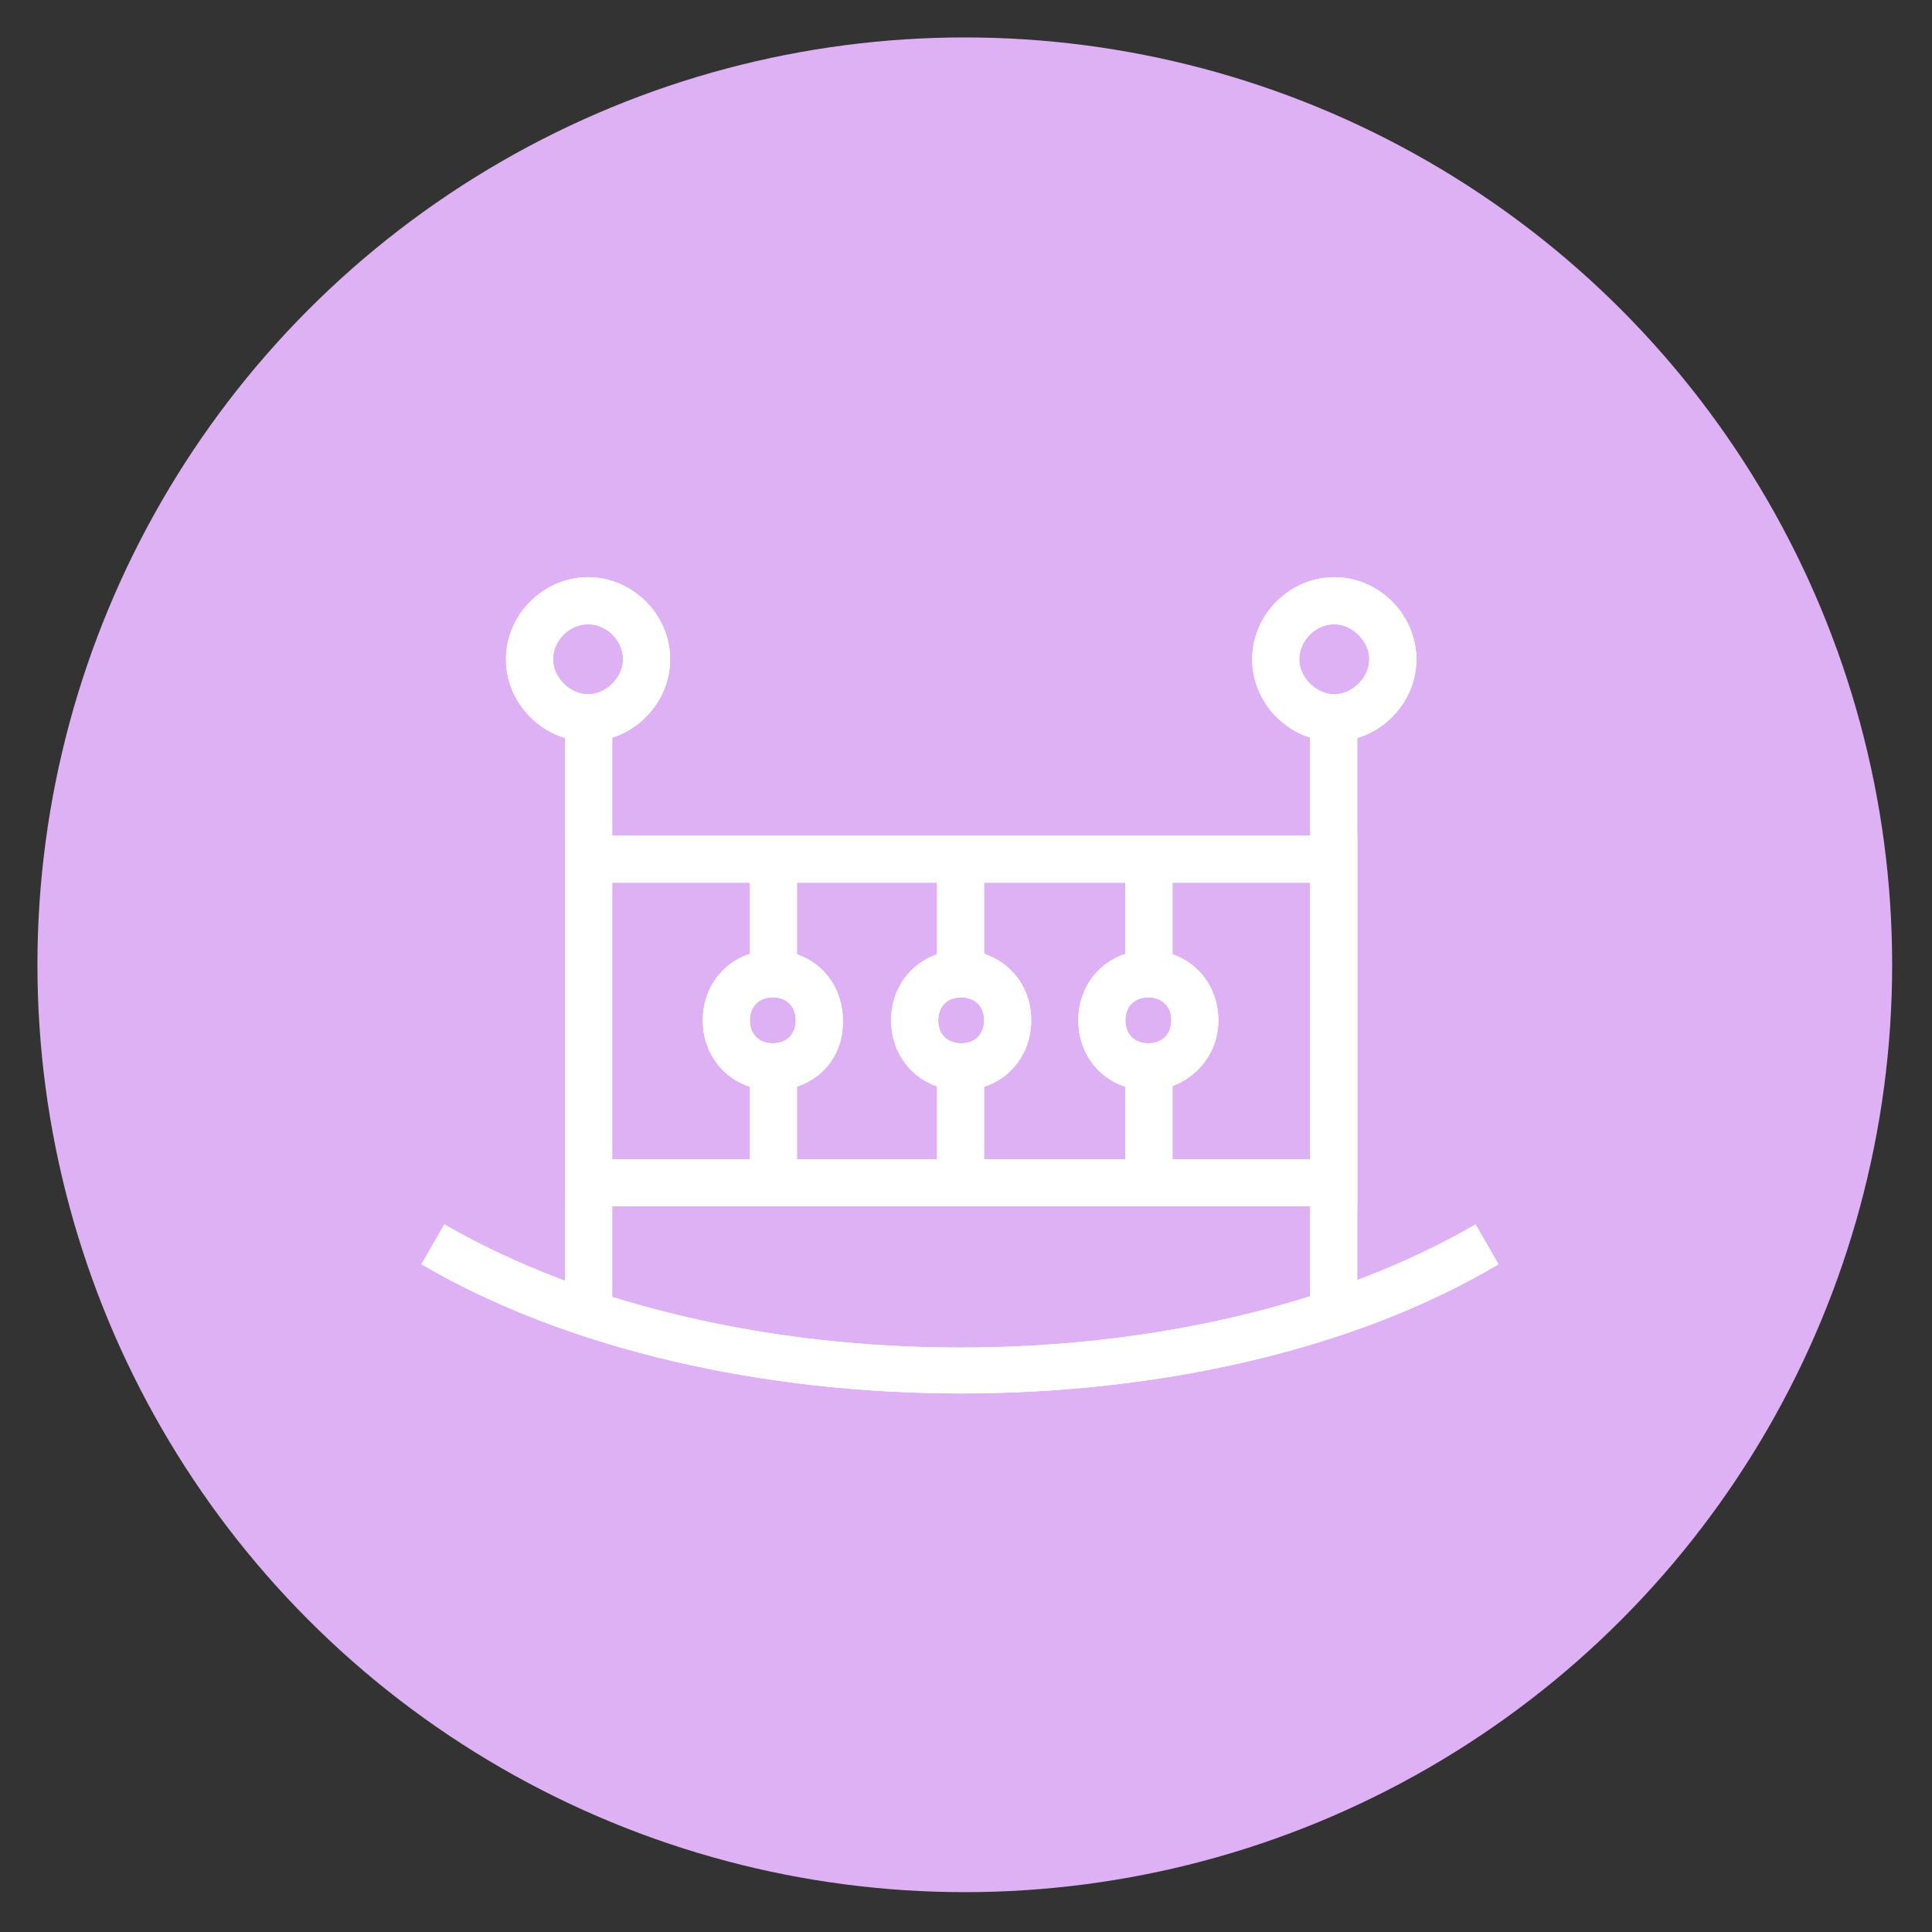 <?xml version="1.0" encoding="utf-8"?>
<!-- Generator: Adobe Illustrator 17.1.0, SVG Export Plug-In . SVG Version: 6.00 Build 0)  -->
<!DOCTYPE svg PUBLIC "-//W3C//DTD SVG 1.1//EN" "http://www.w3.org/Graphics/SVG/1.1/DTD/svg11.dtd">
<svg version="1.1" id="Camada_1" xmlns="http://www.w3.org/2000/svg" xmlns:xlink="http://www.w3.org/1999/xlink" x="0px" y="0px"
	 width="160px" height="160px" viewBox="0 0 160 160" enable-background="new 0 0 160 160" xml:space="preserve">
<rect x="0" y="0" width="160" height="160" fill="#333333" stroke="none"/>
<circle fill="#DEB0F4" cx="79.9" cy="79.9" r="76.8"/>
<g>
	<defs>
		<rect id="SVGID_1_" x="46.8" y="59.5" width="3.9" height="50.1"/>
	</defs>
	<use xlink:href="#SVGID_1_"  overflow="visible" fill-rule="evenodd" clip-rule="evenodd" fill="#FFFFFF"/>
	<clipPath id="SVGID_2_">
		<use xlink:href="#SVGID_1_"  overflow="visible"/>
	</clipPath>
	<rect x="37.1" y="49.8" clip-path="url(#SVGID_2_)" fill="#FFFFFF" width="23.3" height="69.5"/>
</g>
<g>
	<defs>
		<path id="SVGID_3_" d="M48.7,51.7c-1.6,0-2.9,1.4-2.9,2.9s1.4,2.9,2.9,2.9s2.9-1.4,2.9-2.9S50.3,51.7,48.7,51.7z M48.7,61.4
			c-3.7,0-6.8-3.1-6.8-6.8c0-3.7,3.1-6.8,6.8-6.8c3.7,0,6.8,3.1,6.8,6.8C55.5,58.3,52.4,61.4,48.7,61.4z"/>
	</defs>
	<use xlink:href="#SVGID_3_"  overflow="visible" fill-rule="evenodd" clip-rule="evenodd" fill="#FFFFFF"/>
	<clipPath id="SVGID_4_">
		<use xlink:href="#SVGID_3_"  overflow="visible"/>
	</clipPath>
	<rect x="32.2" y="38.1" clip-path="url(#SVGID_4_)" fill="#FFFFFF" width="33" height="33"/>
</g>
<g>
	<defs>
		<rect id="SVGID_5_" x="108.5" y="59.5" width="3.9" height="50.1"/>
	</defs>
	<use xlink:href="#SVGID_5_"  overflow="visible" fill-rule="evenodd" clip-rule="evenodd" fill="#FFFFFF"/>
	<clipPath id="SVGID_6_">
		<use xlink:href="#SVGID_5_"  overflow="visible"/>
	</clipPath>
	<rect x="98.8" y="49.8" clip-path="url(#SVGID_6_)" fill="#FFFFFF" width="23.3" height="69.5"/>
</g>
<g>
	<defs>
		<path id="SVGID_7_" d="M110.5,51.7c-1.6,0-2.9,1.4-2.9,2.9s1.4,2.9,2.9,2.9s2.9-1.4,2.9-2.9S112,51.7,110.5,51.7z M110.5,61.4
			c-3.7,0-6.8-3.1-6.8-6.8c0-3.7,3.1-6.8,6.8-6.8c3.7,0,6.8,3.1,6.8,6.8C117.3,58.3,114.2,61.4,110.5,61.4z"/>
	</defs>
	<use xlink:href="#SVGID_7_"  overflow="visible" fill-rule="evenodd" clip-rule="evenodd" fill="#FFFFFF"/>
	<clipPath id="SVGID_8_">
		<use xlink:href="#SVGID_7_"  overflow="visible"/>
	</clipPath>
	<rect x="94" y="38.1" clip-path="url(#SVGID_8_)" fill="#FFFFFF" width="33" height="33"/>
</g>
<g>
	<defs>
		<path id="SVGID_9_" d="M50.6,96h57.9V73.1H50.6V96z M112.4,99.9H46.8V69.2h65.6V99.9z"/>
	</defs>
	<use xlink:href="#SVGID_9_"  overflow="visible" fill-rule="evenodd" clip-rule="evenodd" fill="#FFFFFF"/>
	<clipPath id="SVGID_10_">
		<use xlink:href="#SVGID_9_"  overflow="visible"/>
	</clipPath>
	<rect x="37.1" y="59.5" clip-path="url(#SVGID_10_)" fill="#FFFFFF" width="85.1" height="50.1"/>
</g>
<g>
	<defs>
		<path id="SVGID_11_" d="M95.1,90.3c-3.3,0-5.8-2.5-5.8-5.8c0-3.3,2.5-5.8,5.8-5.8v3.9c-1.2,0-1.9,0.8-1.9,1.9
			c0,1.2,0.8,1.9,1.9,1.9V90.3z"/>
	</defs>
	<use xlink:href="#SVGID_11_"  overflow="visible" fill-rule="evenodd" clip-rule="evenodd" fill="#FFFFFF"/>
	<clipPath id="SVGID_12_">
		<use xlink:href="#SVGID_11_"  overflow="visible"/>
	</clipPath>
	<rect x="79.6" y="69" clip-path="url(#SVGID_12_)" fill="#FFFFFF" width="25.2" height="31.1"/>
</g>
<g>
	<defs>
		<path id="SVGID_13_" d="M95.1,90.3v-3.9c1.2,0,1.9-0.8,1.9-1.9c0-1.2-0.8-1.9-1.9-1.9v-3.9c3.3,0,5.8,2.5,5.8,5.8
			C100.9,87.8,98.2,90.3,95.1,90.3z"/>
	</defs>
	<use xlink:href="#SVGID_13_"  overflow="visible" fill-rule="evenodd" clip-rule="evenodd" fill="#FFFFFF"/>
	<clipPath id="SVGID_14_">
		<use xlink:href="#SVGID_13_"  overflow="visible"/>
	</clipPath>
	<rect x="85.4" y="69" clip-path="url(#SVGID_14_)" fill="#FFFFFF" width="25.2" height="31.1"/>
</g>
<g>
	<defs>
		<path id="SVGID_15_" d="M79.6,90.3v-3.9c1.2,0,1.9-0.8,1.9-1.9c0-1.2-0.8-1.9-1.9-1.9v-3.9c3.3,0,5.8,2.5,5.8,5.8
			C85.4,87.8,82.9,90.3,79.6,90.3z"/>
	</defs>
	<use xlink:href="#SVGID_15_"  overflow="visible" fill-rule="evenodd" clip-rule="evenodd" fill="#FFFFFF"/>
	<clipPath id="SVGID_16_">
		<use xlink:href="#SVGID_15_"  overflow="visible"/>
	</clipPath>
	<rect x="69.9" y="69" clip-path="url(#SVGID_16_)" fill="#FFFFFF" width="25.2" height="31.1"/>
</g>
<g>
	<defs>
		<path id="SVGID_17_" d="M79.6,90.3c-3.3,0-5.8-2.5-5.8-5.8c0-3.3,2.5-5.8,5.8-5.8v3.9c-1.2,0-1.9,0.8-1.9,1.9
			c0,1.2,0.8,1.9,1.9,1.9V90.3z"/>
	</defs>
	<use xlink:href="#SVGID_17_"  overflow="visible" fill-rule="evenodd" clip-rule="evenodd" fill="#FFFFFF"/>
	<clipPath id="SVGID_18_">
		<use xlink:href="#SVGID_17_"  overflow="visible"/>
	</clipPath>
	<rect x="64" y="69" clip-path="url(#SVGID_18_)" fill="#FFFFFF" width="25.2" height="31.1"/>
</g>
<g>
	<defs>
		<path id="SVGID_19_" d="M64,90.3v-3.9c1.2,0,1.9-0.8,1.9-1.9c0-1.2-0.8-1.9-1.9-1.9v-3.9c3.3,0,5.8,2.5,5.8,5.8
			C69.9,87.8,67.4,90.3,64,90.3z"/>
	</defs>
	<use xlink:href="#SVGID_19_"  overflow="visible" fill-rule="evenodd" clip-rule="evenodd" fill="#FFFFFF"/>
	<clipPath id="SVGID_20_">
		<use xlink:href="#SVGID_19_"  overflow="visible"/>
	</clipPath>
	<rect x="54.3" y="69" clip-path="url(#SVGID_20_)" fill="#FFFFFF" width="25.2" height="31.1"/>
</g>
<g>
	<defs>
		<path id="SVGID_21_" d="M64,90.3c-3.3,0-5.8-2.5-5.8-5.8c0-3.3,2.5-5.8,5.8-5.8v3.9c-1.2,0-1.9,0.8-1.9,1.9c0,1.2,0.8,1.9,1.9,1.9
			V90.3z"/>
	</defs>
	<use xlink:href="#SVGID_21_"  overflow="visible" fill-rule="evenodd" clip-rule="evenodd" fill="#FFFFFF"/>
	<clipPath id="SVGID_22_">
		<use xlink:href="#SVGID_21_"  overflow="visible"/>
	</clipPath>
	<rect x="48.5" y="69" clip-path="url(#SVGID_22_)" fill="#FFFFFF" width="25.2" height="31.1"/>
</g>
<g>
	<defs>
		<rect id="SVGID_23_" x="93.2" y="71.1" width="3.9" height="10.1"/>
	</defs>
	<use xlink:href="#SVGID_23_"  overflow="visible" fill-rule="evenodd" clip-rule="evenodd" fill="#FFFFFF"/>
	<clipPath id="SVGID_24_">
		<use xlink:href="#SVGID_23_"  overflow="visible"/>
	</clipPath>
	<rect x="83.5" y="61.4" clip-path="url(#SVGID_24_)" fill="#FFFFFF" width="23.3" height="29.5"/>
</g>
<g>
	<defs>
		<rect id="SVGID_25_" x="93.2" y="87.8" width="3.9" height="10.1"/>
	</defs>
	<use xlink:href="#SVGID_25_"  overflow="visible" fill-rule="evenodd" clip-rule="evenodd" fill="#FFFFFF"/>
	<clipPath id="SVGID_26_">
		<use xlink:href="#SVGID_25_"  overflow="visible"/>
	</clipPath>
	<rect x="83.5" y="78.1" clip-path="url(#SVGID_26_)" fill="#FFFFFF" width="23.3" height="29.5"/>
</g>
<g>
	<defs>
		<rect id="SVGID_27_" x="77.6" y="71.1" width="3.9" height="10.1"/>
	</defs>
	<use xlink:href="#SVGID_27_"  overflow="visible" fill-rule="evenodd" clip-rule="evenodd" fill="#FFFFFF"/>
	<clipPath id="SVGID_28_">
		<use xlink:href="#SVGID_27_"  overflow="visible"/>
	</clipPath>
	<rect x="67.9" y="61.4" clip-path="url(#SVGID_28_)" fill="#FFFFFF" width="23.3" height="29.5"/>
</g>
<g>
	<defs>
		<rect id="SVGID_29_" x="77.6" y="87.8" width="3.9" height="10.1"/>
	</defs>
	<use xlink:href="#SVGID_29_"  overflow="visible" fill-rule="evenodd" clip-rule="evenodd" fill="#FFFFFF"/>
	<clipPath id="SVGID_30_">
		<use xlink:href="#SVGID_29_"  overflow="visible"/>
	</clipPath>
	<rect x="67.9" y="78.1" clip-path="url(#SVGID_30_)" fill="#FFFFFF" width="23.3" height="29.5"/>
</g>
<g>
	<defs>
		<rect id="SVGID_31_" x="62.1" y="71.1" width="3.9" height="10.1"/>
	</defs>
	<use xlink:href="#SVGID_31_"  overflow="visible" fill-rule="evenodd" clip-rule="evenodd" fill="#FFFFFF"/>
	<clipPath id="SVGID_32_">
		<use xlink:href="#SVGID_31_"  overflow="visible"/>
	</clipPath>
	<rect x="52.4" y="61.4" clip-path="url(#SVGID_32_)" fill="#FFFFFF" width="23.3" height="29.5"/>
</g>
<g>
	<defs>
		<rect id="SVGID_33_" x="62.1" y="87.8" width="3.9" height="10.1"/>
	</defs>
	<use xlink:href="#SVGID_33_"  overflow="visible" fill-rule="evenodd" clip-rule="evenodd" fill="#FFFFFF"/>
	<clipPath id="SVGID_34_">
		<use xlink:href="#SVGID_33_"  overflow="visible"/>
	</clipPath>
	<rect x="52.4" y="78.1" clip-path="url(#SVGID_34_)" fill="#FFFFFF" width="23.3" height="29.5"/>
</g>
<g>
	<defs>
		<path id="SVGID_35_" d="M79.6,115.4c-16.1,0-32.4-3.5-44.7-10.7l1.9-3.3c23.5,13.6,62,13.6,85.4,0l1.9,3.3
			C112,111.9,95.7,115.4,79.6,115.4z"/>
	</defs>
	<use xlink:href="#SVGID_35_"  overflow="visible" fill-rule="evenodd" clip-rule="evenodd" fill="#FFFFFF"/>
	<clipPath id="SVGID_36_">
		<use xlink:href="#SVGID_35_"  overflow="visible"/>
	</clipPath>
	<rect x="25.2" y="91.7" clip-path="url(#SVGID_36_)" fill="#FFFFFF" width="108.8" height="33.4"/>
</g>
</svg>
